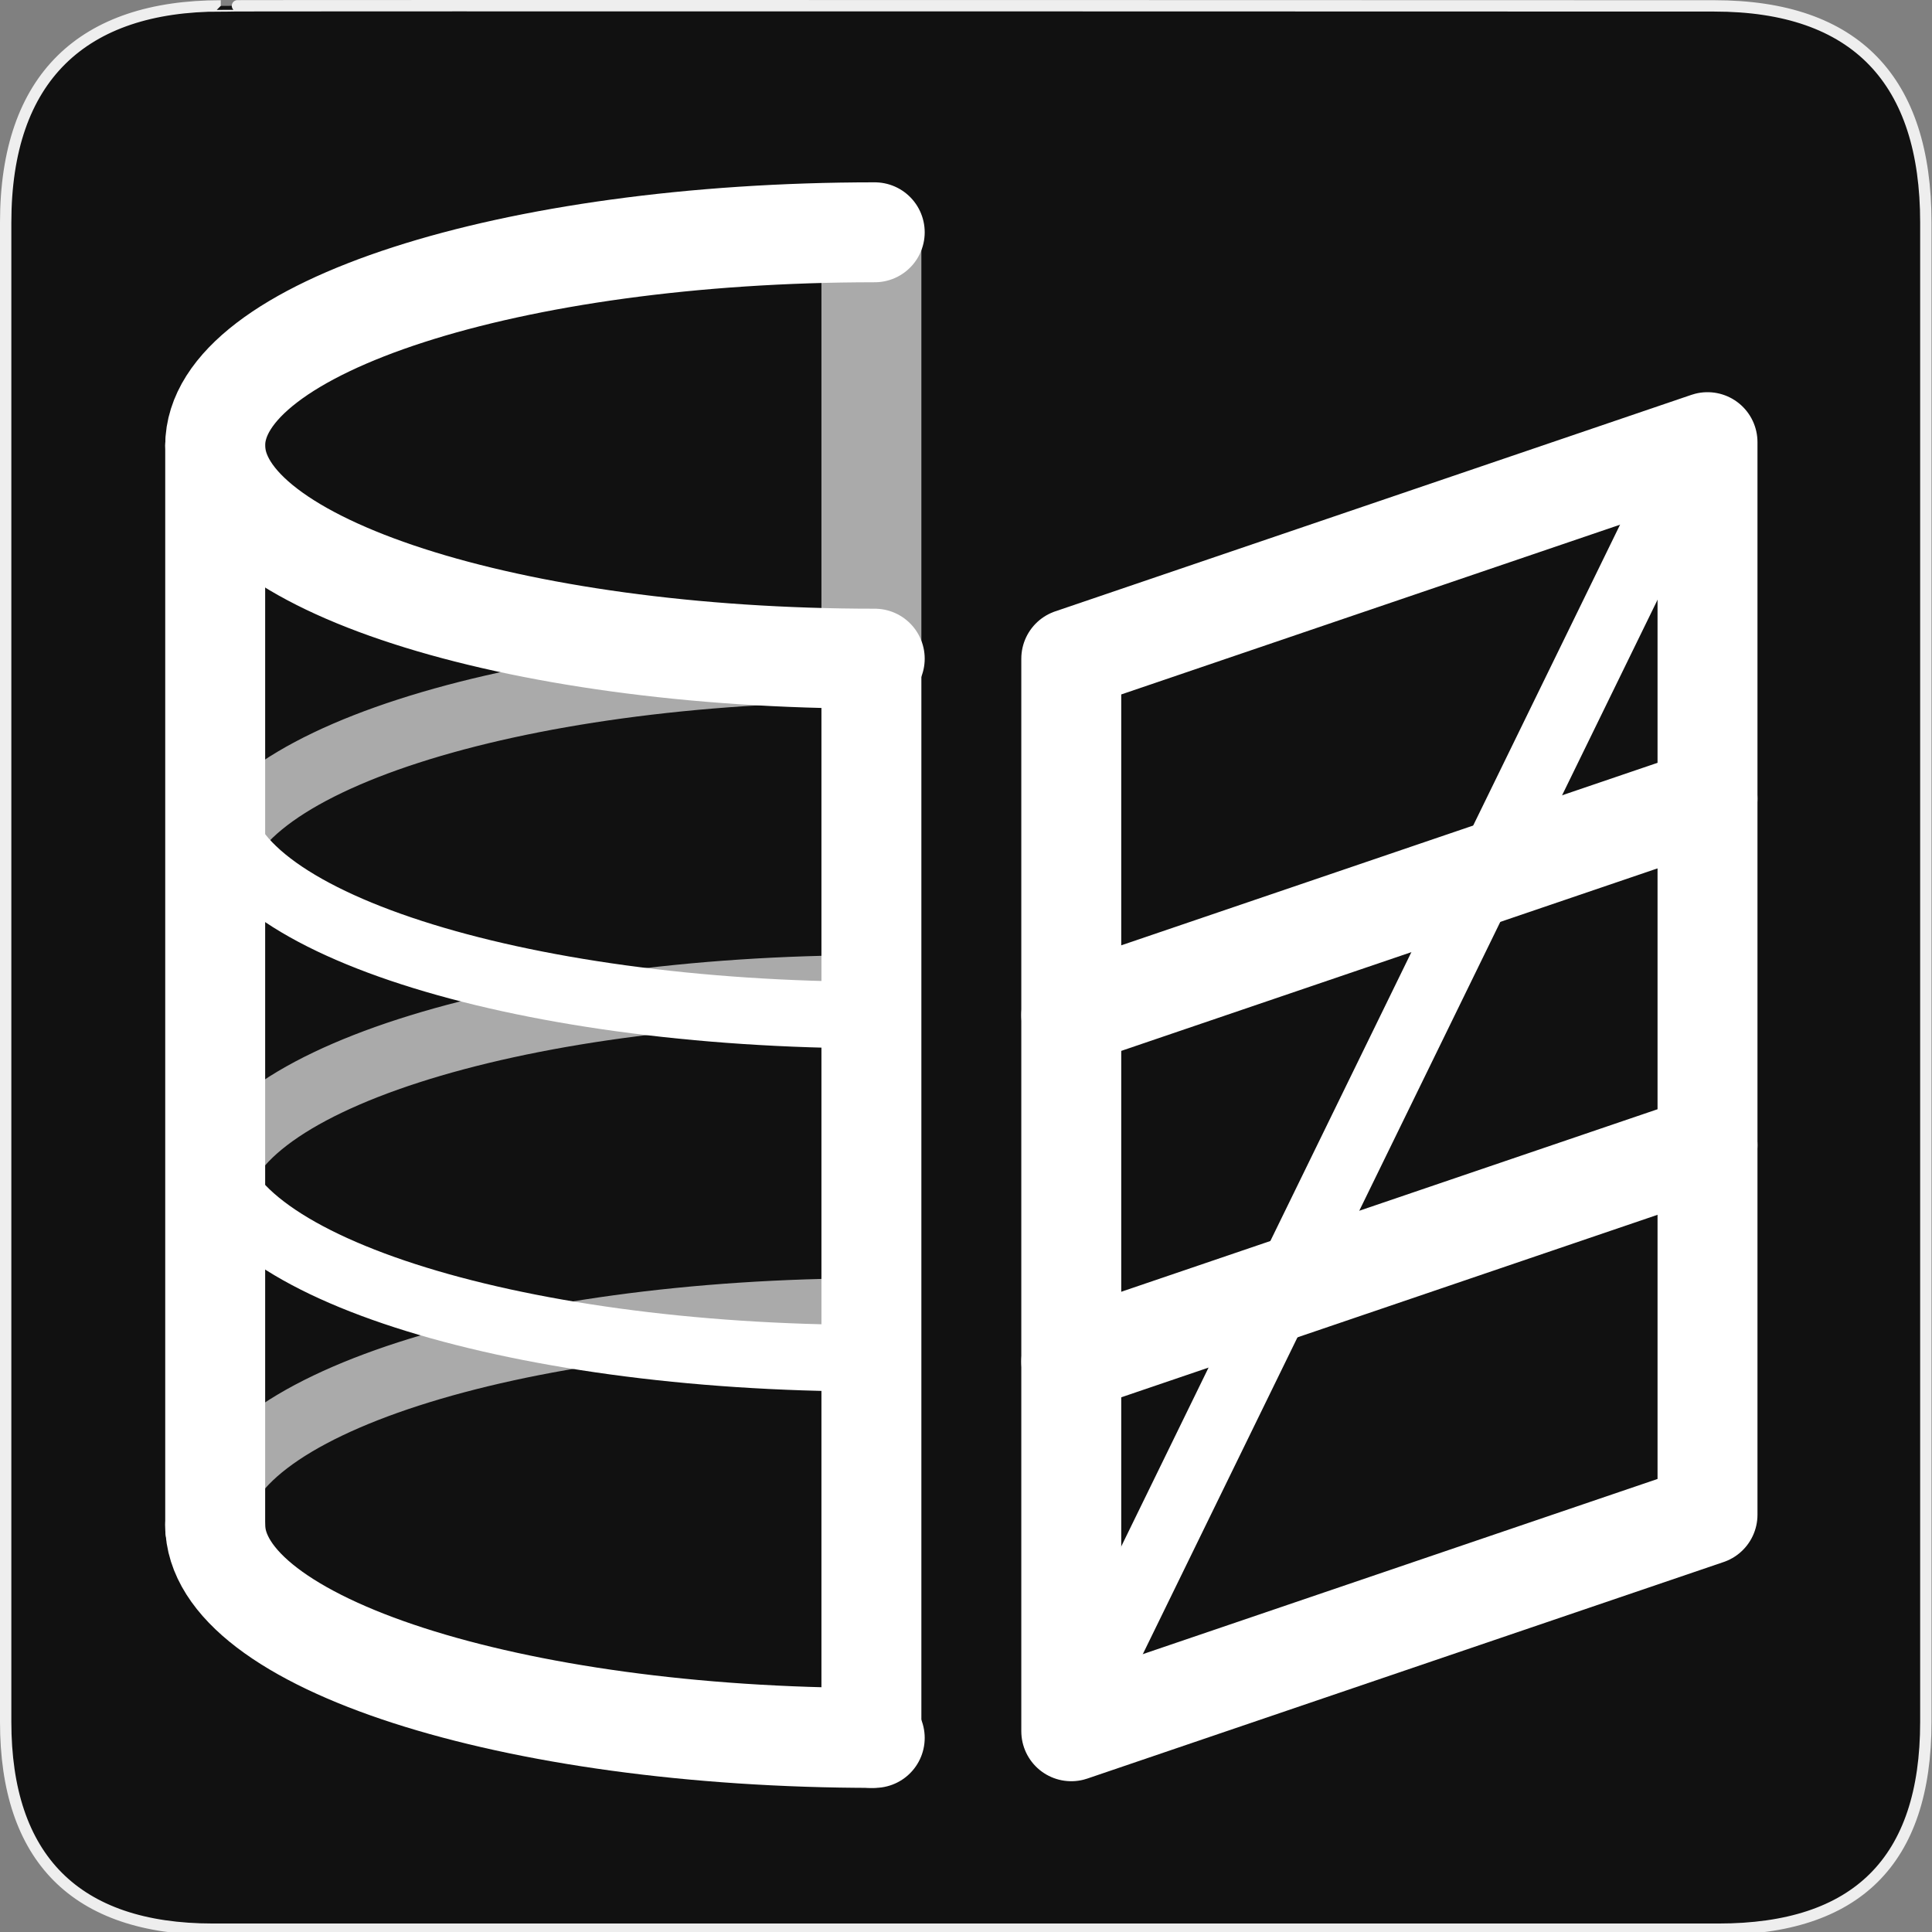 <svg width="580" height="580" viewBox="0 0 580 580" fill="none" xmlns="http://www.w3.org/2000/svg">
<rect x="0" y="0" width="580" height="580" fill="#808080" stroke="none"/>
<g clip-path="url(#clip0)">
<path d="M66.275 1.768C24.94 1.768 1.704 23.139 1.704 66.804V516.927C1.704 557.771 22.599 579.156 63.896 579.156H515.92C557.227 579.156 578.149 558.841 578.149 516.927V66.804C578.149 24.203 557.227 1.768 514.628 1.768C514.624 1.768 66.133 1.625 66.275 1.768Z" fill="#111111" stroke="#EEEEEE" stroke-width="3.408"/>
<path opacity="0.644" d="M64.602 457.739C64.602 422.393 153.249 393.739 262.602 393.739" stroke="white" stroke-width="20"/>
<path d="M321.604 197.737L512.607 132.737V454.734L321.604 519.734V197.737Z" stroke="white" stroke-width="30" stroke-linecap="round" stroke-linejoin="round"/>
<path opacity="0.644" d="M64.602 360.739C64.602 325.393 153.249 296.738 262.602 296.738" stroke="white" stroke-width="20"/>
<path opacity="0.644" d="M64.602 264.737C64.602 229.391 153.249 200.737 262.602 200.737" stroke="white" stroke-width="20"/>
<path d="M262.602 521.734C153.249 521.734 64.602 493.08 64.602 457.734" stroke="white" stroke-width="30" stroke-linecap="round"/>
<path d="M64.602 133.737V458.734" stroke="white" stroke-width="30" stroke-linecap="round"/>
<path d="M261.602 200.737V521.734" stroke="white" stroke-width="30" stroke-linecap="round"/>
<path opacity="0.644" d="M261.602 70.737V200.737" stroke="white" stroke-width="30"/>
<path d="M261.602 407.739C152.249 407.739 63.602 379.085 63.602 343.739" stroke="white" stroke-width="20"/>
<path d="M263.602 304.738C154.249 304.738 65.602 276.083 65.602 240.738" stroke="white" stroke-width="20"/>
<path d="M262.602 197.737C153.249 197.737 64.602 169.083 64.602 133.737C64.602 98.391 153.249 69.737 262.602 69.737" stroke="white" stroke-width="30" stroke-linecap="round"/>
<path d="M321.604 304.741L512.607 239.74" stroke="white" stroke-width="30" stroke-linecap="round" stroke-linejoin="round"/>
<path d="M321.604 408.742L512.607 343.742" stroke="white" stroke-width="30" stroke-linecap="round" stroke-linejoin="round"/>
<path d="M322.602 515.734L508.602 134.737" stroke="white" stroke-width="20" stroke-linecap="round" stroke-linejoin="round"/>
</g>
<defs>
<clipPath id="clip0">
<path d="M0 0H580V580H0V0Z" fill="white"/>
</clipPath>
</defs>
</svg>
